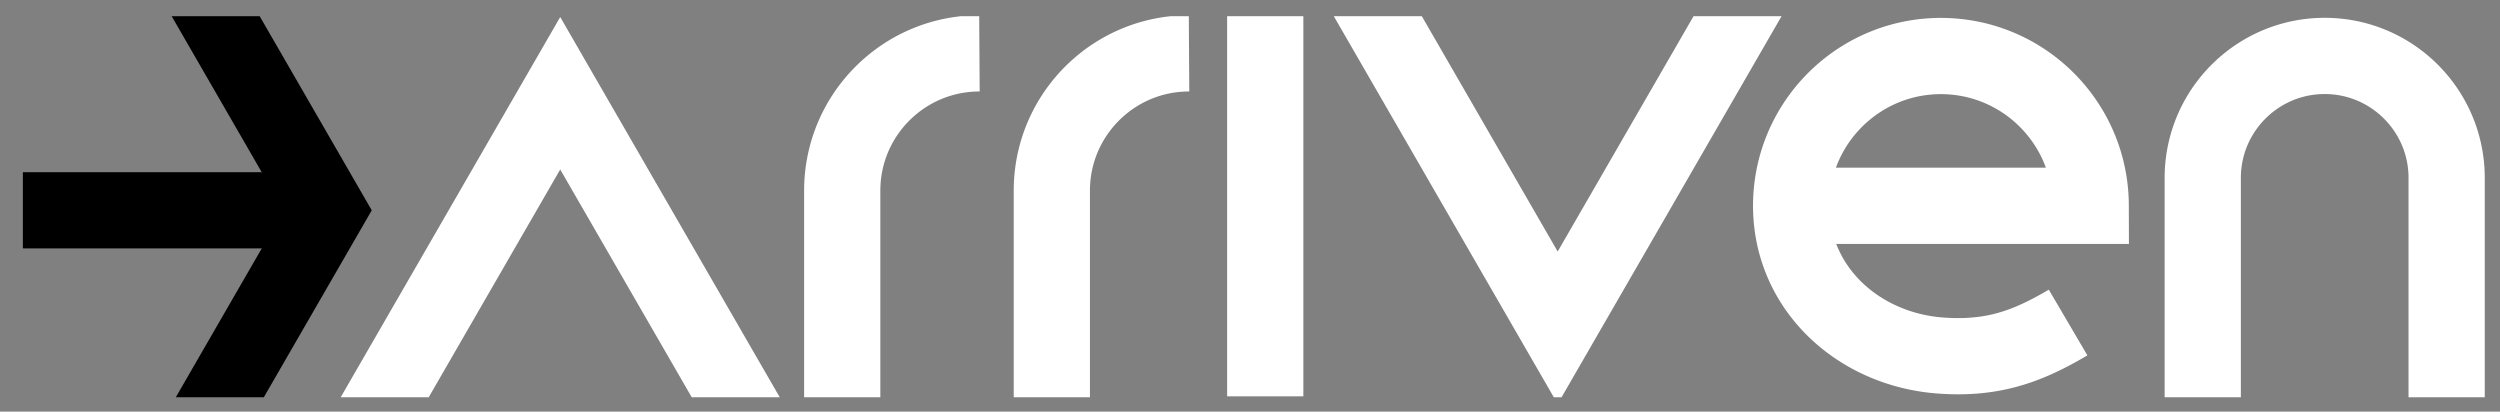 <svg clip-rule="evenodd" fill-rule="evenodd" stroke-linejoin="round" stroke-miterlimit="1.414" viewBox="0 0 328 54" xmlns="http://www.w3.org/2000/svg" xmlns:xlink="http://www.w3.org/1999/xlink"><rect x="0" y="0" width="328" height="54" fill="#808080" stroke="none"/><clipPath id="a"><path clip-rule="evenodd" d="m3 2.125h323v50h-323z"/></clipPath><path d="m3 2.125h323v50h-323z" fill="none"/><g clip-path="url(#a)"><g><g fill="#fff"><path d="m305.27 2.338.27.005.268.009.268.012.268.015.266.018.266.022.265.026.264.028.263.032.262.035.261.038.261.042.259.044.258.048.257.051.256.054.255.058.254.06.253.063.251.067.25.069.249.073.248.075.246.079.245.081.244.084.242.087.241.09.24.093.238.096.236.098.236.101.233.104.232.107.231.109.229.112.227.115.226.118.224.12.222.122.221.125.219.128.217.131.216.132.214.136.212.138.21.14.208.142.207.146.205.147.203.15.201.152.199.155.197.157.195.159.193.161.192.164.188.166.188.168.185.17.183.173.181.175.179.176.177.179.175.181.172.183.17.186.169.187.166.189.163.191.161.193.16.196.157.197.154.199.153.201.149.203.148.205.145.206.143.208.14.211.138.212.135.214.133.215.13.217.128.22.125.22.123.223.12.224.117.225.115.228.112.229.109.23.107.232.104.234.101.235.099.237.095.237.093.24.09.241.087.243.085.243.081.245.078.246.076.248.072.249.07.25.066.252.063.252.061.254.057.255.054.256.051.257.048.259.045.259.041.26.038.262.035.262.032.263.029.263.025.266.022.265.019.267.015.267.012.268.008.269.005.269.002.254v29.826h-10v-29.794l-.001-.159-.003-.143-.004-.142-.006-.141-.009-.141-.009-.14-.012-.14-.013-.138-.015-.139-.017-.138-.018-.137-.02-.137-.022-.136-.023-.135-.025-.135-.027-.134-.028-.134-.03-.132-.031-.132-.033-.132-.035-.131-.036-.13-.038-.13-.039-.129-.041-.128-.042-.128-.044-.127-.045-.126-.047-.125-.048-.125-.051-.125-.051-.123-.053-.123-.054-.122-.056-.121-.057-.12-.058-.12-.06-.118-.062-.118-.062-.118-.065-.116-.065-.116-.067-.114-.068-.114-.07-.114-.071-.111-.072-.112-.074-.11-.075-.109-.076-.109-.077-.107-.079-.107-.08-.106-.081-.104-.083-.104-.084-.103-.085-.101-.086-.101-.087-.1-.089-.098-.089-.097-.091-.097-.092-.095-.093-.095-.094-.093-.095-.091-.097-.091-.097-.09-.099-.088-.1-.088-.1-.086-.102-.085-.103-.084-.103-.082-.105-.081-.106-.08-.106-.079-.108-.078-.108-.076-.11-.075-.11-.073-.111-.073-.112-.071-.113-.069-.114-.068-.115-.067-.115-.066-.117-.064-.117-.063-.118-.061-.119-.06-.12-.059-.12-.057-.121-.056-.122-.054-.123-.053-.123-.051-.124-.05-.125-.048-.125-.047-.127-.046-.127-.043-.127-.043-.129-.041-.128-.039-.13-.038-.13-.036-.131-.034-.132-.033-.132-.032-.133-.03-.134-.028-.134-.026-.134-.025-.136-.024-.136-.021-.136-.02-.138-.019-.137-.017-.139-.014-.139-.014-.14-.011-.14-.01-.141-.008-.141-.006-.142-.005-.143-.003h-.143-.143l-.143.003-.142.005-.141.006-.141.008-.14.01-.14.011-.139.014-.139.015-.137.016-.138.018-.136.021-.136.021-.136.024-.134.025-.134.026-.134.028-.133.03-.132.032-.132.033-.131.034-.13.036-.13.038-.129.039-.128.041-.127.043-.127.043-.127.046-.125.047-.125.048-.124.05-.123.051-.123.053-.122.054-.121.056-.121.057-.119.059-.119.06-.118.061-.117.063-.116.064-.116.066-.115.067-.114.068-.113.069-.112.071-.111.073-.111.073-.109.075-.108.076-.108.078-.106.079-.106.08-.105.081-.103.082-.103.084-.102.085-.1.086-.1.087-.099.089-.097.09-.096.09-.096.092-.094.094-.093.094-.092.095-.091.096-.089.098-.089.099-.087.099-.086.101-.085.101-.084.103-.082.103-.082.105-.08.106-.078.106-.078.108-.076.109-.075.109-.074.11-.072.111-.071.113-.07.113-.068.114-.067.114-.065.116-.065.116-.062.117-.062.119-.06.118-.058.12-.057.12-.056.121-.054.122-.053.123-.052.123-.049.124-.049.125-.047.126-.045.126-.044.127-.042.127-.041.129-.039.129-.038.129-.036.131-.035.131-.033.131-.031.133-.03.133-.028.133-.027.134-.025.135-.023.135-.022.136-.02.137-.018.137-.017.138-.015.138-.013.139-.012.14-.009.14-.008.141-.007.142-.004.141-.003.143-.001.159v29.794h-10v-29.826l.002-.254.005-.269.008-.269.012-.268.015-.267.019-.267.022-.265.025-.265.029-.264.032-.263.035-.263.038-.261.041-.26.045-.26.048-.258.051-.257.054-.256.057-.255.061-.253.063-.253.066-.252.07-.25.072-.249.076-.248.078-.246.081-.245.085-.244.087-.242.09-.241.092-.239.096-.238.099-.237.101-.235.104-.234.106-.232.11-.23.112-.229.115-.228.117-.225.12-.224.123-.223.125-.22.128-.22.13-.217.133-.215.135-.214.138-.212.14-.211.143-.208.145-.206.148-.205.15-.203.152-.201.154-.199.157-.197.16-.196.161-.193.163-.191.167-.189.168-.187.17-.186.172-.183.175-.181.177-.179.179-.176.181-.175.183-.173.185-.17.187-.168.19-.166.191-.164.193-.161.195-.159.197-.157.2-.155.2-.152.203-.15.205-.147.207-.146.208-.142.21-.14.212-.138.214-.136.216-.133.217-.13.219-.128.221-.125.222-.122.225-.121.225-.117.227-.115.229-.112.231-.109.232-.107.234-.104.235-.101.236-.098.238-.096.24-.093.241-.09.242-.087.244-.084.245-.081.246-.079.248-.075.249-.073.25-.069.251-.067.253-.063.254-.06.255-.058.256-.054.257-.051.258-.048.259-.044.261-.042.261-.038.262-.035.263-.032.264-.028.265-.026.266-.022.266-.018.268-.015.268-.012.268-.009.27-.005.27-.002.27.002z"/><path d="m254.809 2.351.158.001.159.003.158.003.158.005.157.005.158.007.157.007.157.009.157.009.156.01.157.012.156.012.156.014.155.014.156.015.155.016.155.018.154.018.154.019.155.02.153.021.154.022.153.023.153.024.152.025.153.026.152.026.151.028.152.028.151.03.15.03.151.032.15.032.15.033.149.034.149.035.149.036.148.036.148.038.148.039.148.039.147.04.146.042.146.042.146.043.146.043.152.047.282.09.287.095.286.099.285.102.283.106.28.109.28.112.277.116.276.118.274.122.273.126.27.128.269.132.267.134.265.138.263.141.261.144.259.147.257.15.255.153.253.156.251.159.249.161.247.165.245.168.242.17.24.173.239.176.236.179.234.181.231.185.229.186.227.19.224.192.223.195.219.197.218.2.215.203.212.205.21.208.208.21.205.212.203.215.2.218.197.219.195.222.192.225.19.227.187.229.184.231.181.234.179.236.176.238.173.241.17.242.168.245.164.247.162.249.159.251.156.253.153.255.15.257.147.259.144.261.141.263.138.265.134.267.132.269.128.27.126.272.122.275.118.275.116.278.112.279.109.282.106.282.102.285.099.286.095.287.09.282.047.152.043.146.043.146.042.146.042.146.04.148.039.147.039.148.037.148.037.148.036.149.035.148.034.15.033.15.032.15.032.15.03.151.03.151.028.151.028.153.026.152.026.151.025.153.024.153.023.154.022.153.021.153.02.154.019.155.018.154.017.155.017.155.015.156.014.155.014.156.012.156.012.156.01.157.009.157.009.157.007.157.007.158.005.157.005.158.003.158.003.159.001.158.017 5.159h-38.404l.026.066.063.159.065.158.068.157.069.157.071.155.073.154.075.153.076.152.079.151.081.15.082.149.084.148.086.147.088.146.09.145.091.144.094.143.095.142.097.14.099.14.1.139.103.137.104.136.105.135.108.135.109.133.111.131.113.131.114.13.116.128.118.127.12.126.121.125.123.124.124.122.126.121.128.12.129.118.131.118.133.116.134.114.135.114.137.112.139.11.14.11.142.108.143.106.145.105.146.104.147.102.149.101.151.099.152.098.153.097.155.095.156.093.157.092.159.09.16.089.161.087.163.086.164.084.165.082.166.081.168.079.169.077.17.076.171.074.173.072.173.071.175.069.176.067.177.066.178.063.179.062.18.06.181.059.183.056.183.055.184.053.185.051.186.049.188.047.188.045.189.044.189.041.191.04.192.038.192.035.194.034.194.032.195.029.195.028.197.026.197.024.198.021.199.02.2.017.202.016.27.018.275.016.126.006.132.006.131.006.129.004.129.004.128.004.127.002.126.002.125.002h.124.123.122l.122-.001.12-.002.12-.003.119-.003.118-.003.118-.005.116-.005.116-.005.115-.006.114-.007.114-.007.113-.008.112-.008.111-.009.111-.01.11-.01.11-.011.109-.011.108-.012.108-.012.107-.013.106-.014.106-.014.106-.014.105-.015.104-.016.104-.016.104-.017.103-.017.103-.018.102-.018.102-.019.102-.02.101-.02.101-.02.1-.021.1-.022.093-.021.207-.047.197-.048.198-.05.196-.053.196-.054.196-.057.195-.059.195-.061.195-.064.195-.066.195-.068.196-.07.195-.073.197-.075.197-.078.197-.08.198-.082.199-.085.2-.088.201-.09.202-.092.203-.095.204-.098.206-.1.207-.103.209-.105.21-.108.212-.111.213-.113.215-.116.217-.118.218-.122.221-.123.222-.127.224-.129.227-.131.238-.14 5.065 8.622-.257.151-.267.155-.267.154-.267.152-.268.15-.267.148-.269.147-.269.145-.269.143-.27.141-.271.139-.272.138-.273.135-.274.134-.275.131-.276.129-.278.127-.278.125-.28.122-.281.12-.283.118-.284.115-.286.113-.287.11-.289.108-.291.104-.292.102-.294.1-.296.096-.297.094-.3.09-.301.087-.303.085-.304.081-.307.078-.308.075-.304.07-.162.036-.157.033-.156.033-.158.032-.157.031-.159.031-.158.029-.159.029-.16.027-.16.027-.161.026-.161.025-.161.024-.162.024-.162.022-.163.022-.164.02-.164.02-.164.019-.165.018-.165.017-.166.016-.166.016-.167.014-.167.014-.168.012-.168.012-.169.011-.169.01-.17.008-.17.009-.171.007-.171.006-.172.005-.172.005-.173.003-.174.003-.173.002h-.175-.175l-.175-.001-.176-.002-.177-.002-.177-.004-.178-.005-.178-.005-.179-.007-.179-.007-.18-.008-.187-.01-.356-.02-.368-.025-.304-.023-.305-.027-.305-.03-.304-.033-.302-.037-.302-.039-.301-.043-.301-.046-.299-.049-.298-.052-.297-.055-.296-.058-.295-.061-.294-.064-.293-.068-.292-.07-.29-.073-.29-.077-.288-.079-.287-.082-.286-.086-.284-.088-.284-.091-.282-.094-.28-.097-.279-.1-.278-.103-.277-.105-.275-.109-.273-.111-.272-.114-.271-.117-.269-.12-.267-.123-.266-.125-.265-.129-.262-.131-.261-.133-.26-.137-.257-.139-.256-.142-.255-.145-.252-.147-.251-.15-.249-.153-.247-.155-.245-.158-.244-.161-.241-.163-.24-.166-.237-.169-.236-.171-.233-.174-.232-.176-.229-.179-.228-.181-.225-.184-.223-.187-.221-.189-.219-.191-.216-.194-.214-.197-.212-.199-.21-.201-.208-.204-.205-.207-.202-.208-.2-.211-.198-.214-.195-.216-.193-.218-.19-.221-.188-.223-.185-.225-.183-.227-.179-.23-.178-.232-.174-.235-.172-.236-.169-.239-.166-.241-.163-.243-.16-.246-.158-.247-.155-.25-.151-.252-.149-.254-.146-.256-.142-.258-.14-.26-.136-.262-.133-.264-.13-.266-.127-.268-.124-.27-.12-.271-.117-.274-.114-.276-.111-.277-.104-.271-.055-.148-.051-.141-.051-.141-.049-.141-.049-.143-.048-.142-.047-.143-.046-.143-.046-.144-.044-.144-.043-.144-.043-.145-.042-.145-.041-.146-.04-.146-.039-.146-.038-.147-.037-.148-.036-.147-.036-.148-.034-.149-.034-.148-.032-.149-.032-.15-.031-.149-.03-.15-.028-.151-.028-.151-.027-.151-.026-.151-.025-.152-.025-.153-.023-.152-.022-.153-.021-.153-.02-.153-.02-.154-.018-.154-.018-.155-.016-.154-.015-.155-.015-.155-.013-.156-.013-.155-.011-.157-.011-.156-.009-.157-.009-.156-.007-.157-.007-.158-.005-.157-.005-.158-.003-.158-.003-.159-.002-.158v-.159-.159l.002-.158.002-.159.004-.158.005-.158.005-.157.007-.158.007-.157.008-.157.01-.157.01-.157.012-.156.012-.156.014-.156.014-.156.015-.155.016-.155.018-.155.018-.154.019-.155.02-.154.021-.153.022-.154.023-.153.024-.153.025-.153.026-.152.026-.152.028-.151.028-.152.03-.151.03-.15.032-.151.032-.15.033-.15.034-.149.035-.149.036-.149.036-.148.038-.148.039-.148.039-.147.04-.148.042-.146.042-.146.043-.146.043-.146.047-.152.09-.282.095-.287.099-.286.102-.285.106-.282.109-.282.112-.279.116-.278.118-.275.122-.274.126-.273.128-.27.132-.269.134-.267.138-.265.141-.263.144-.261.147-.259.15-.257.153-.255.156-.253.159-.251.161-.249.165-.247.168-.245.17-.242.173-.241.176-.238.179-.236.181-.233.184-.232.187-.229.19-.227.192-.225.195-.222.197-.219.2-.218.203-.215.205-.212.207-.211.211-.207.212-.205.215-.203.218-.2.219-.197.222-.195.225-.192.227-.19.229-.186.231-.185.234-.181.236-.179.238-.176.241-.173.242-.17.245-.168.247-.165.249-.161.251-.159.253-.156.255-.153.257-.15.259-.147.261-.144.263-.141.265-.138.267-.134.268-.132.271-.128.272-.126.275-.122.275-.118.278-.116.279-.112.281-.109.283-.106.285-.102.285-.099.288-.095.282-.09.152-.047.146-.043.146-.043.146-.042.147-.042.147-.04.147-.039.147-.039.149-.038.148-.036.149-.036.149-.035.149-.034.15-.033.15-.032.15-.032.151-.03.151-.03.152-.028.151-.028.152-.026.153-.026.152-.025.153-.024.153-.023.154-.022.153-.021.154-.02.155-.019.154-.018.155-.018.155-.016.156-.015.155-.014.156-.014.156-.012.157-.012.156-.01.157-.009.157-.009.157-.007.158-.007.157-.005.158-.005.158-.003.159-.003.158-.001.159-.001.159.001zm-.254 9.999-.095.001-.095.002-.095.002-.095.003-.094.003-.094.004-.094.004-.094.005-.093.006-.094.006-.093.007-.093.007-.093.008-.093.009-.092.009-.092.01-.092.01-.092.011-.092.011-.091.012-.092.012-.091.014-.091.013-.09.014-.091.015-.09.015-.09.016-.09.017-.09.016-.089.018-.09.018-.089.018-.089.019-.088.02-.089.02-.088.021-.088.021-.088.022-.087.022-.088.023-.087.023-.087.024-.087.024-.086.025-.086.026-.086.026-.079.024-.178.057-.171.056-.169.059-.168.06-.167.062-.167.065-.165.066-.165.069-.163.07-.163.073-.161.074-.16.076-.16.078-.158.08-.157.082-.156.083-.155.086-.154.087-.153.089-.152.091-.15.093-.15.094-.148.097-.147.098-.145.099-.145.102-.143.103-.142.105-.14.106-.14.108-.138.11-.136.112-.136.113-.133.114-.133.117-.131.117-.13.12-.128.12-.127.123-.125.124-.124.125-.123.127-.12.128-.12.13-.118.131-.116.133-.114.133-.113.136-.112.136-.11.138-.108.14-.106.14-.105.142-.103.143-.102.145-.099.145-.098.147-.097.148-.094.15-.093.15-.091.152-.089.153-.087.154-.086.155-.083.156-.082.157-.08.158-.078.16-.076.16-.074.161-.073.163-.07.163-.069.165-.066.165-.065.167-.062.167-.012.033h27.548l-.012-.033-.063-.167-.064-.167-.066-.165-.069-.165-.07-.163-.073-.162-.074-.162-.076-.16-.078-.16-.08-.158-.082-.157-.083-.156-.086-.155-.087-.154-.089-.153-.091-.152-.093-.15-.094-.15-.097-.147-.098-.148-.099-.145-.102-.145-.103-.143-.105-.142-.106-.14-.108-.14-.11-.138-.112-.136-.113-.136-.114-.133-.116-.133-.118-.131-.12-.13-.12-.128-.123-.127-.124-.125-.125-.124-.127-.123-.128-.12-.13-.12-.131-.117-.133-.117-.134-.114-.135-.113-.136-.112-.138-.11-.14-.108-.14-.106-.142-.105-.143-.103-.145-.102-.145-.099-.147-.098-.149-.097-.149-.094-.15-.093-.152-.091-.153-.089-.154-.087-.155-.086-.156-.083-.157-.082-.158-.08-.16-.078-.16-.076-.161-.074-.163-.073-.163-.07-.165-.068-.165-.067-.167-.065-.167-.062-.168-.06-.17-.059-.17-.056-.178-.057-.078-.024-.087-.026-.086-.026-.086-.025-.087-.024-.087-.024-.087-.023-.088-.023-.087-.022-.088-.022-.088-.021-.088-.021-.089-.02-.088-.02-.089-.019-.089-.018-.09-.018-.089-.018-.09-.016-.09-.017-.09-.016-.09-.015-.091-.015-.09-.014-.091-.013-.091-.014-.092-.012-.091-.012-.092-.011-.092-.011-.092-.01-.092-.01-.092-.009-.093-.009-.093-.008-.093-.007-.093-.007-.094-.006-.093-.006-.094-.005-.094-.004-.094-.004-.094-.003-.095-.003-.095-.002-.095-.002-.095-.001h-.095-.095z"/><path d="m237.565-4.5-33.197 57.5-33.198-57.5 8.66-5 24.538 42.5 24.537-42.5z"/><path d="m161 2h10v50h-10z"/><path d="m156.032 12-.201.001-.168.003-.168.006-.167.007-.167.01-.165.011-.165.014-.164.015-.164.018-.163.02-.162.022-.162.023-.16.026-.16.027-.16.03-.158.031-.158.034-.157.035-.157.037-.155.039-.155.041-.154.043-.153.044-.153.047-.152.048-.151.05-.15.052-.149.054-.148.055-.148.057-.147.059-.146.061-.145.063-.144.064-.143.066-.142.067-.142.069-.14.071-.14.073-.138.074-.138.076-.136.077-.136.079-.134.081-.134.082-.132.084-.132.086-.13.087-.13.088-.128.09-.127.092-.126.093-.125.094-.123.096-.123.098-.121.099-.12.1-.119.102-.118.103-.116.104-.115.106-.114.108-.113.108-.111.11-.11.111-.108.113-.108.114-.106.115-.104.116-.103.118-.102.119-.1.12-.099.121-.098.123-.096.123-.094.125-.093.126-.092.127-.09.128-.088.13-.087.13-.086.132-.084.132-.082.134-.081.134-.079.136-.077.136-.076.138-.074.138-.073.14-.071.14-.069.142-.068.142-.065.143-.064.144-.063.145-.061.146-.059.147-.057.148-.055.148-.054.149-.052.15-.05.151-.048.152-.047.153-.044.153-.043.154-.041.155-.039.155-.037.157-.035.157-.034.158-.031.158-.03.16-.027.16-.026.16-.024.162-.021.162-.02.163-.018.164-.015.164-.014.165-.011.165-.01.167-.007.167-.006.168-.003.168-.001.185v31.984h-10v-32.016l.002-.28.005-.295.01-.295.013-.293.016-.293.021-.292.024-.291.028-.29.031-.289.035-.288.038-.288.042-.286.045-.285.049-.284.053-.282.056-.282.059-.281.063-.279.066-.278.069-.276.073-.276.076-.274.079-.272.083-.271.086-.27.089-.269.092-.266.095-.266.099-.264.101-.262.105-.261.108-.259.111-.257.114-.256.116-.254.12-.252.123-.251.126-.249.128-.247.132-.246.134-.243.137-.242.14-.24.143-.238.145-.236.149-.234.15-.232.154-.231.156-.228.159-.226.162-.225.164-.222.167-.22.169-.218.172-.216.174-.214.177-.212.179-.209.182-.207.184-.205.187-.203.189-.201.191-.198.194-.196.196-.194.198-.191.201-.189.203-.187.205-.184.207-.182.21-.179.211-.177.214-.174.216-.172.218-.169.22-.167.222-.164.225-.162.226-.159.228-.156.23-.153.233-.151.234-.149.236-.145.238-.143.24-.14.242-.137.243-.134.246-.132.247-.128.249-.126.251-.123.252-.12.254-.116.256-.114.257-.111.26-.108.26-.105.262-.101.264-.099.266-.095.266-.092.269-.089.27-.086.271-.083.272-.079.274-.076.276-.073.276-.069.278-.066.279-.063.281-.059.281-.056.283-.053.284-.049.285-.045.286-.042.288-.038.288-.035.289-.031.29-.028.291-.024.292-.021.293-.016.293-.013.295-.01.295-.005.264-.002.064 10z"/><path d="m128.532 12-.201.001-.168.003-.168.006-.167.007-.167.01-.165.011-.165.014-.164.015-.164.018-.163.02-.162.022-.162.023-.16.026-.16.027-.16.03-.158.031-.158.034-.157.035-.157.037-.155.039-.155.041-.154.043-.153.044-.153.047-.152.048-.151.05-.15.052-.149.054-.148.055-.148.057-.147.059-.146.061-.145.063-.144.064-.143.066-.142.067-.142.069-.14.071-.14.073-.138.074-.138.076-.136.077-.136.079-.134.081-.134.082-.132.084-.132.086-.13.087-.13.088-.128.09-.127.092-.126.093-.125.094-.123.096-.123.098-.121.099-.12.1-.119.102-.118.103-.116.104-.115.106-.114.108-.113.108-.111.11-.11.111-.108.113-.108.114-.106.115-.104.116-.103.118-.102.119-.1.12-.099.121-.098.123-.096.123-.094.125-.093.126-.092.127-.09.128-.088.13-.087.13-.086.132-.084.132-.082.134-.081.134-.079.136-.077.136-.076.138-.074.138-.073.14-.071.14-.069.142-.068.142-.065.143-.064.144-.063.145-.061.146-.059.147-.057.148-.055.148-.054.149-.052.15-.05.151-.048.152-.047.153-.044.153-.043.154-.041.155-.039.155-.037.157-.035.157-.034.158-.031.158-.03.16-.027.16-.026.16-.024.162-.021.162-.02.163-.018.164-.015.164-.014.165-.011.165-.01.167-.007.167-.006.168-.003.168-.001.185v31.984h-10v-32.016l.002-.28.005-.295.01-.295.013-.293.016-.293.021-.292.024-.291.028-.29.031-.289.035-.288.038-.288.042-.286.045-.285.049-.284.053-.282.056-.282.059-.281.063-.279.066-.278.069-.276.073-.276.076-.274.079-.272.083-.271.086-.27.089-.269.092-.266.095-.266.099-.264.101-.262.105-.261.108-.259.111-.257.114-.256.116-.254.12-.252.123-.251.126-.249.128-.247.132-.246.134-.243.137-.242.14-.24.143-.238.145-.236.149-.234.15-.232.154-.231.156-.228.159-.226.162-.225.164-.222.167-.22.169-.218.172-.216.174-.214.177-.212.179-.209.182-.207.184-.205.187-.203.189-.201.191-.198.194-.196.196-.194.198-.191.201-.189.203-.187.205-.184.207-.182.21-.179.211-.177.214-.174.216-.172.218-.169.22-.167.222-.164.225-.162.226-.159.228-.156.23-.153.233-.151.234-.149.236-.145.238-.143.24-.14.242-.137.243-.134.246-.132.247-.128.249-.126.251-.123.252-.12.254-.116.256-.114.257-.111.26-.108.26-.105.262-.101.264-.099.266-.095.266-.092.269-.089.27-.086.271-.083.272-.079.274-.076.276-.073.276-.069.278-.066.279-.063.281-.059.281-.056.283-.053.284-.049.285-.045.286-.042.288-.038.288-.035.289-.031.29-.028.291-.024.292-.021.293-.016.293-.013.295-.01.295-.005.264-.002.064 10z"/><path d="m106.698 59.735-8.661 5-24.537-42.5-24.537 42.5-8.661-5 33.198-57.5z"/></g><g><path d="m3 22.594h40v10h-40z" fill="hsl(165, 100%, 30%)"/><path d="m48.774 27.594-21.444 37.141-8.66-5 18.556-32.141-18.556-32.141 8.66-5z" fill="hsl(165, 100%, 30%)"/></g></g></g></svg>
